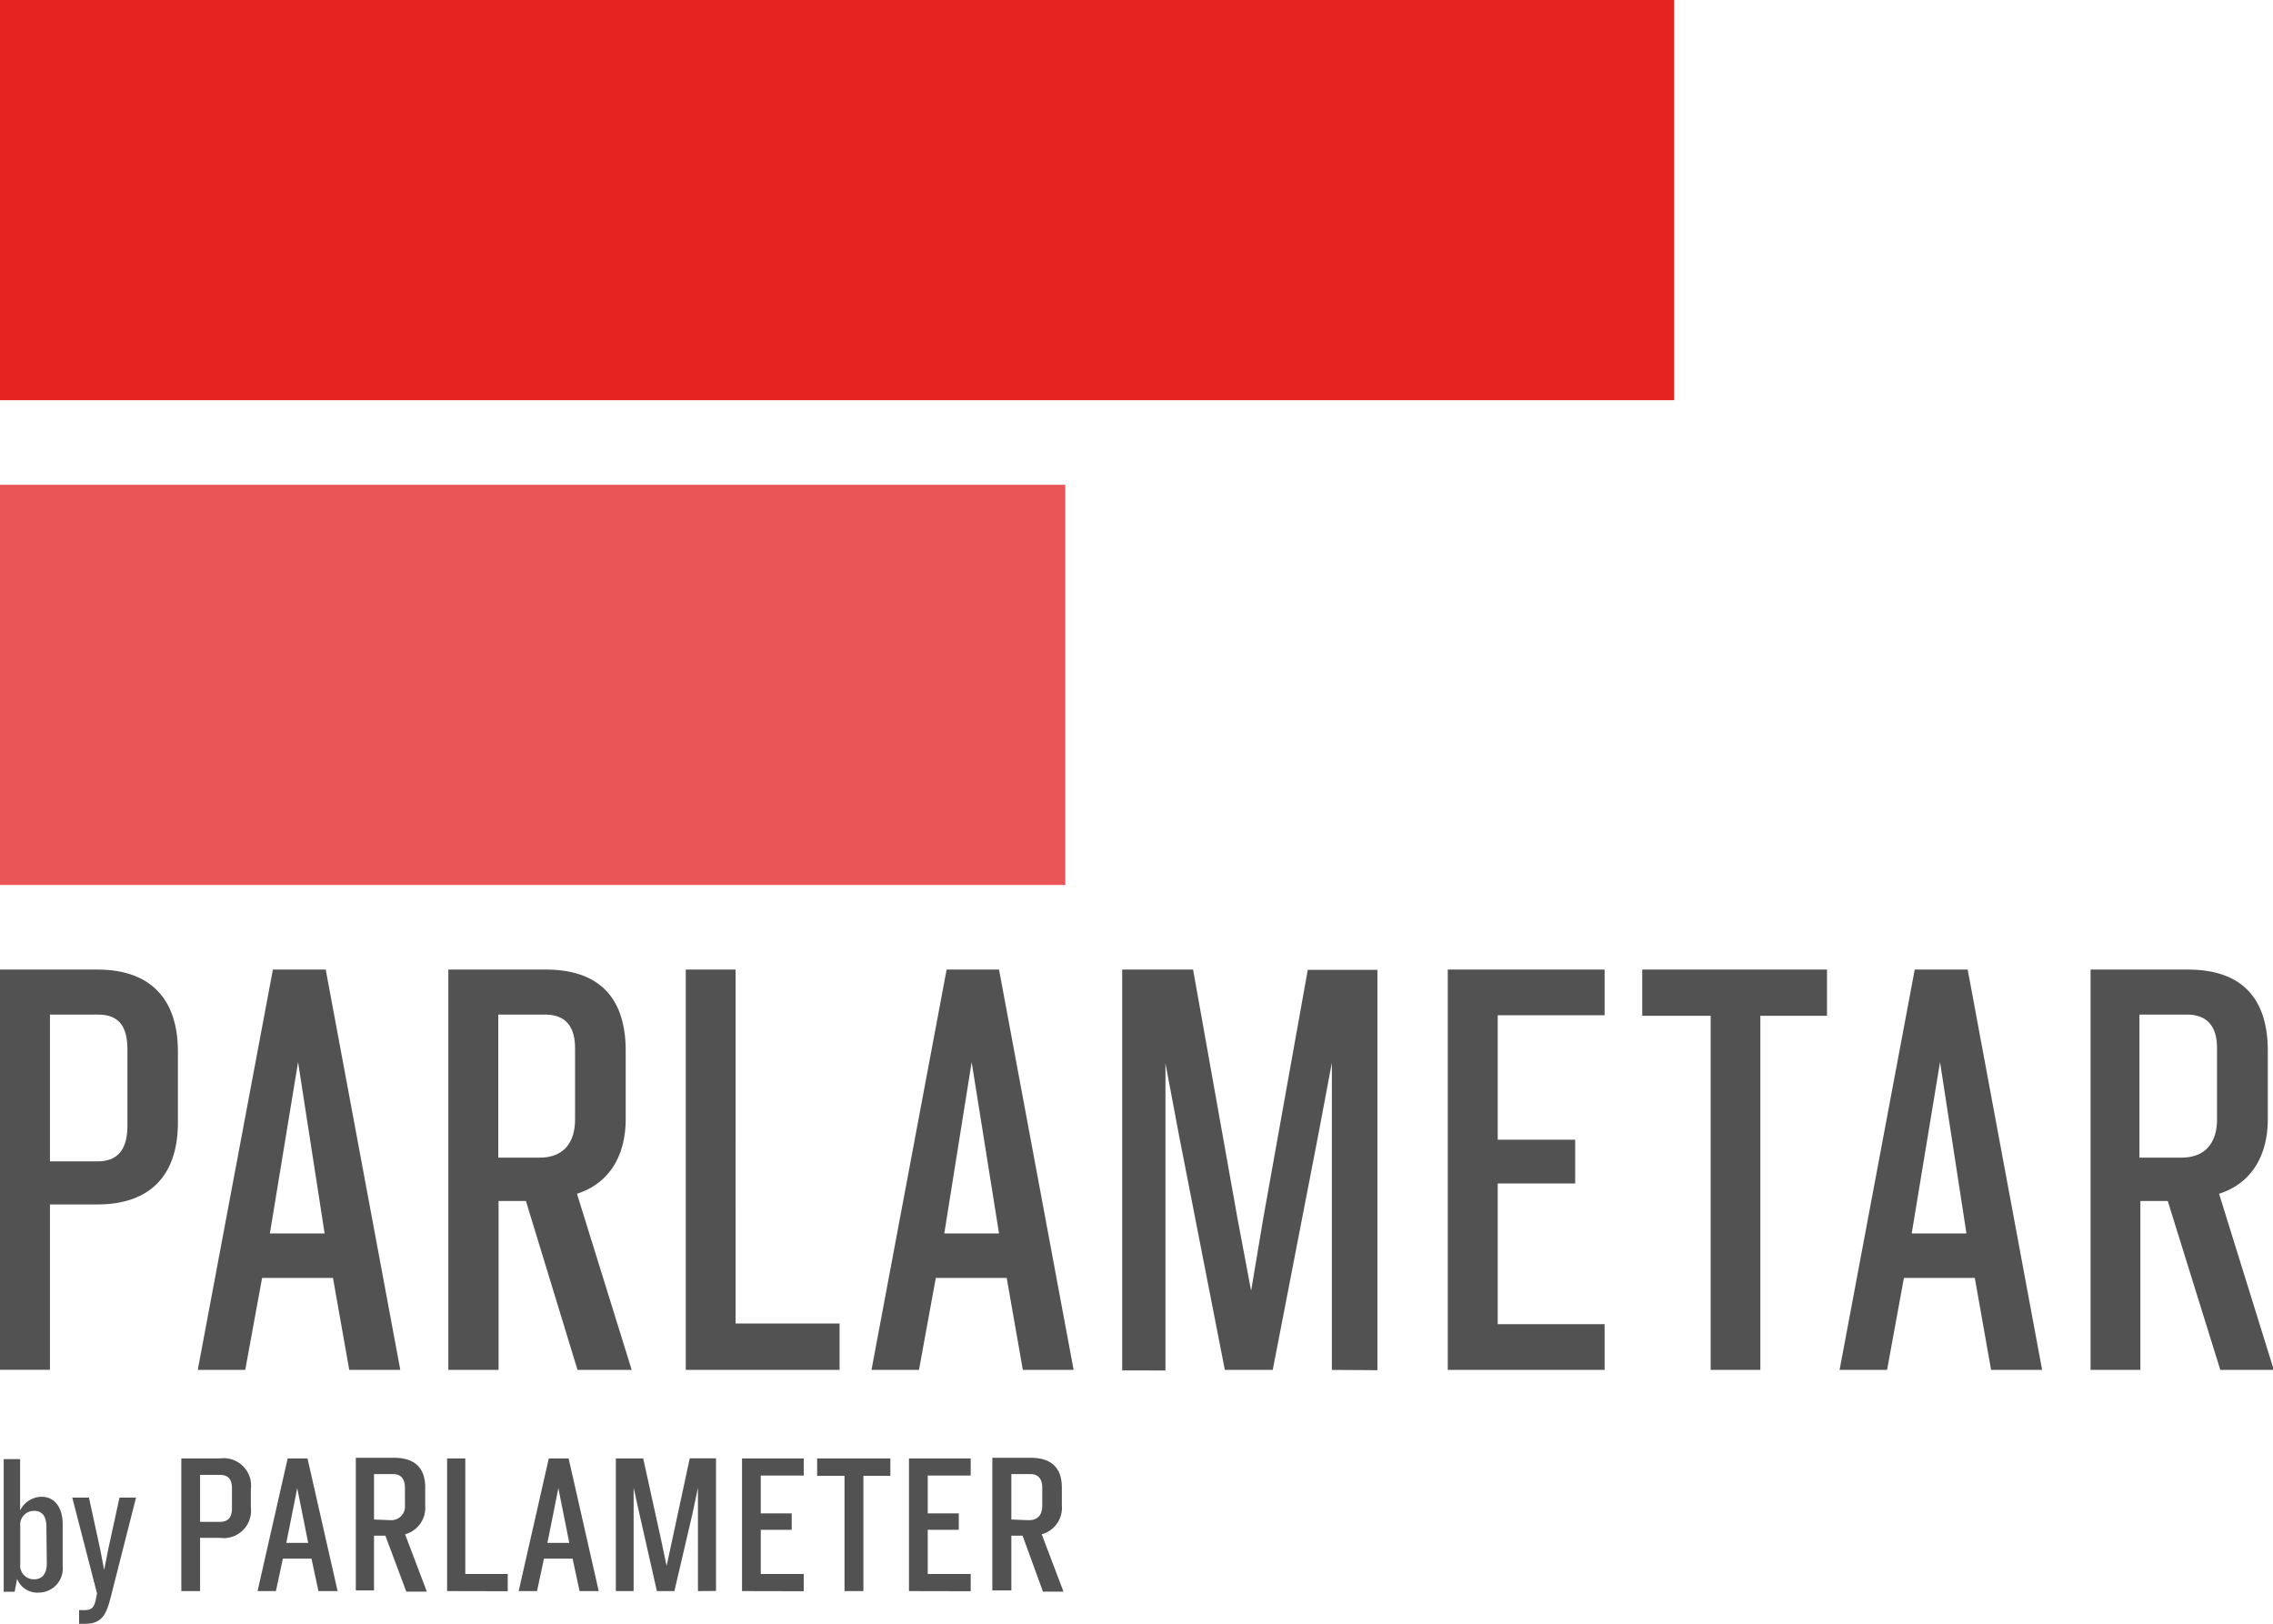 <svg xmlns="http://www.w3.org/2000/svg" viewBox="0 0 166.09 118.64">
  <path fill="#ea5658" d="M0 35.42h77.84v29.24H0z" />
  <path fill="#e52421" d="M0 0h122.33v29.24H0z" />
  <path
    fill="#535252"
    d="M7.12 88H3.65v12.08H0V70.84h7.12c3.73 0 5.88 2 5.88 6V82c0 4-2.15 6-5.88 6zm2.19-11.32c0-1.67-.61-2.55-2.15-2.55H3.65v10.72h3.51c1.54 0 2.15-1 2.15-2.59zm16.21 23.41l-1.19-6.72h-5.18l-1.23 6.72h-3.47l5.49-29.25h3.86l5.45 29.25zM21.78 77.6l-2.06 12.52h4zm16.65 10.15h-2v12.34h-3.67V70.84h7.12c3.73 0 5.84 1.89 5.84 5.93v5c0 2.55-1.1 4.66-3.56 5.45l4 12.87H42.2zm1-3.17c1.67 0 2.59-1 2.59-2.81v-5.18c0-1.49-.61-2.46-2.19-2.46h-3.42v10.45zm10.68 15.51V70.84h3.64V96.7h7.6v3.39zm24.63 0l-1.18-6.72h-5.18l-1.23 6.72h-3.47l5.49-29.25H73l5.45 29.25zM71 77.6l-2 12.52h4zm26.32 22.49V77.65l-1 5.31L93 100.09h-3.5L86.16 83l-1-5.31v22.44H82V70.84h5.18L90.42 89l1 5.31.89-5.31 3.25-18.14h5.09v29.25zm8.47 0V70.84h11.46v3.34h-7.81v9.09h5.66v3.2h-5.66v10.28h7.81v3.34zm22.84-25.87v25.87H125V74.22h-5v-3.38h13.5v3.38zm16.86 25.87l-1.19-6.72h-5.18l-1.23 6.72h-3.47l5.49-29.25h3.87l5.44 29.25zm-3.73-22.49l-2.07 12.52h4zm16.64 10.15h-2v12.34h-3.64V70.84h7.11c3.73 0 5.84 1.89 5.84 5.93v5c0 2.55-1.1 4.66-3.56 5.45l4 12.87h-3.91zm1-3.17c1.67 0 2.6-1 2.6-2.81v-5.18c0-1.49-.62-2.46-2.2-2.46h-3.47v10.45zM2.84 116.36a1.59 1.59 0 01-1.59-1l-.18.94h-.8v-9.69h1.2v3.75a1.76 1.76 0 011.57-1c1 0 1.54.85 1.54 2v3.07a1.76 1.76 0 01-1.74 1.93zm.55-4.78c0-.83-.32-1.19-.91-1.19a1 1 0 00-1 1.11v2.77a1 1 0 001 1.12c.59 0 .94-.37.94-1.19zm4.7 5.12c-.31 1.2-.61 1.94-1.86 1.94h-.45v-1h.35c.59 0 .72-.2.84-.64l.12-.58-1.81-7H6.5l.82 3.77.29 1.52.3-1.52.82-3.77h1.21zm7.97-4.34h-1.44v3.89h-1.37v-9.69h2.81a2 2 0 012.27 2.24v1.34a2 2 0 01-2.27 2.22zm.89-3.6c0-.64-.24-1-.88-1h-1.45v3.43h1.45c.64 0 .88-.37.88-1zm6.32 7.49l-.51-2.37h-2.09l-.51 2.37h-1.34l2.2-9.69h1.45l2.2 9.69zm-1.55-7.52l-.8 4h1.6zm6.44 3.47h-.83v4H26v-9.69h2.79c1.57 0 2.28.79 2.28 2.17V110a2 2 0 01-1.47 2.1l1.59 4.19h-1.5zm.43-1.13a1 1 0 001-1.09v-1.28c0-.55-.22-1-.87-1h-1.39v3.32zm4.08 5.18v-9.69H34V115h3.1v1.26zm9.68 0l-.51-2.37h-2.09l-.51 2.37H37.9l2.2-9.69h1.45l2.2 9.69zm-1.55-7.52l-.8 4h1.6zm10.2 7.52v-7.55l-.39 1.85-1.33 5.7H48l-1.29-5.7-.41-1.85v7.55H45v-9.69h2l1.32 6 .39 1.85.4-1.86 1.29-6h1.92v9.69zm3.22 0v-9.69h4.51v1.25h-3.14v2.76h2.26v1.2h-2.26V115h3.14v1.26zm8.87-8.42v8.42h-1.38v-8.42h-2v-1.27h5.35v1.27zm3.33 8.42v-9.69h4.51v1.25h-3.14v2.76h2.27v1.2h-2.27V115h3.14v1.26zm8.3-4.05h-.82v4h-1.39v-9.69h2.8c1.57 0 2.28.79 2.28 2.17V110a2 2 0 01-1.47 2.1l1.59 4.19h-1.5zm.44-1.13c.68 0 1-.38 1-1.09v-1.28c0-.55-.22-1-.87-1H73.9v3.32z"
  />
</svg>
